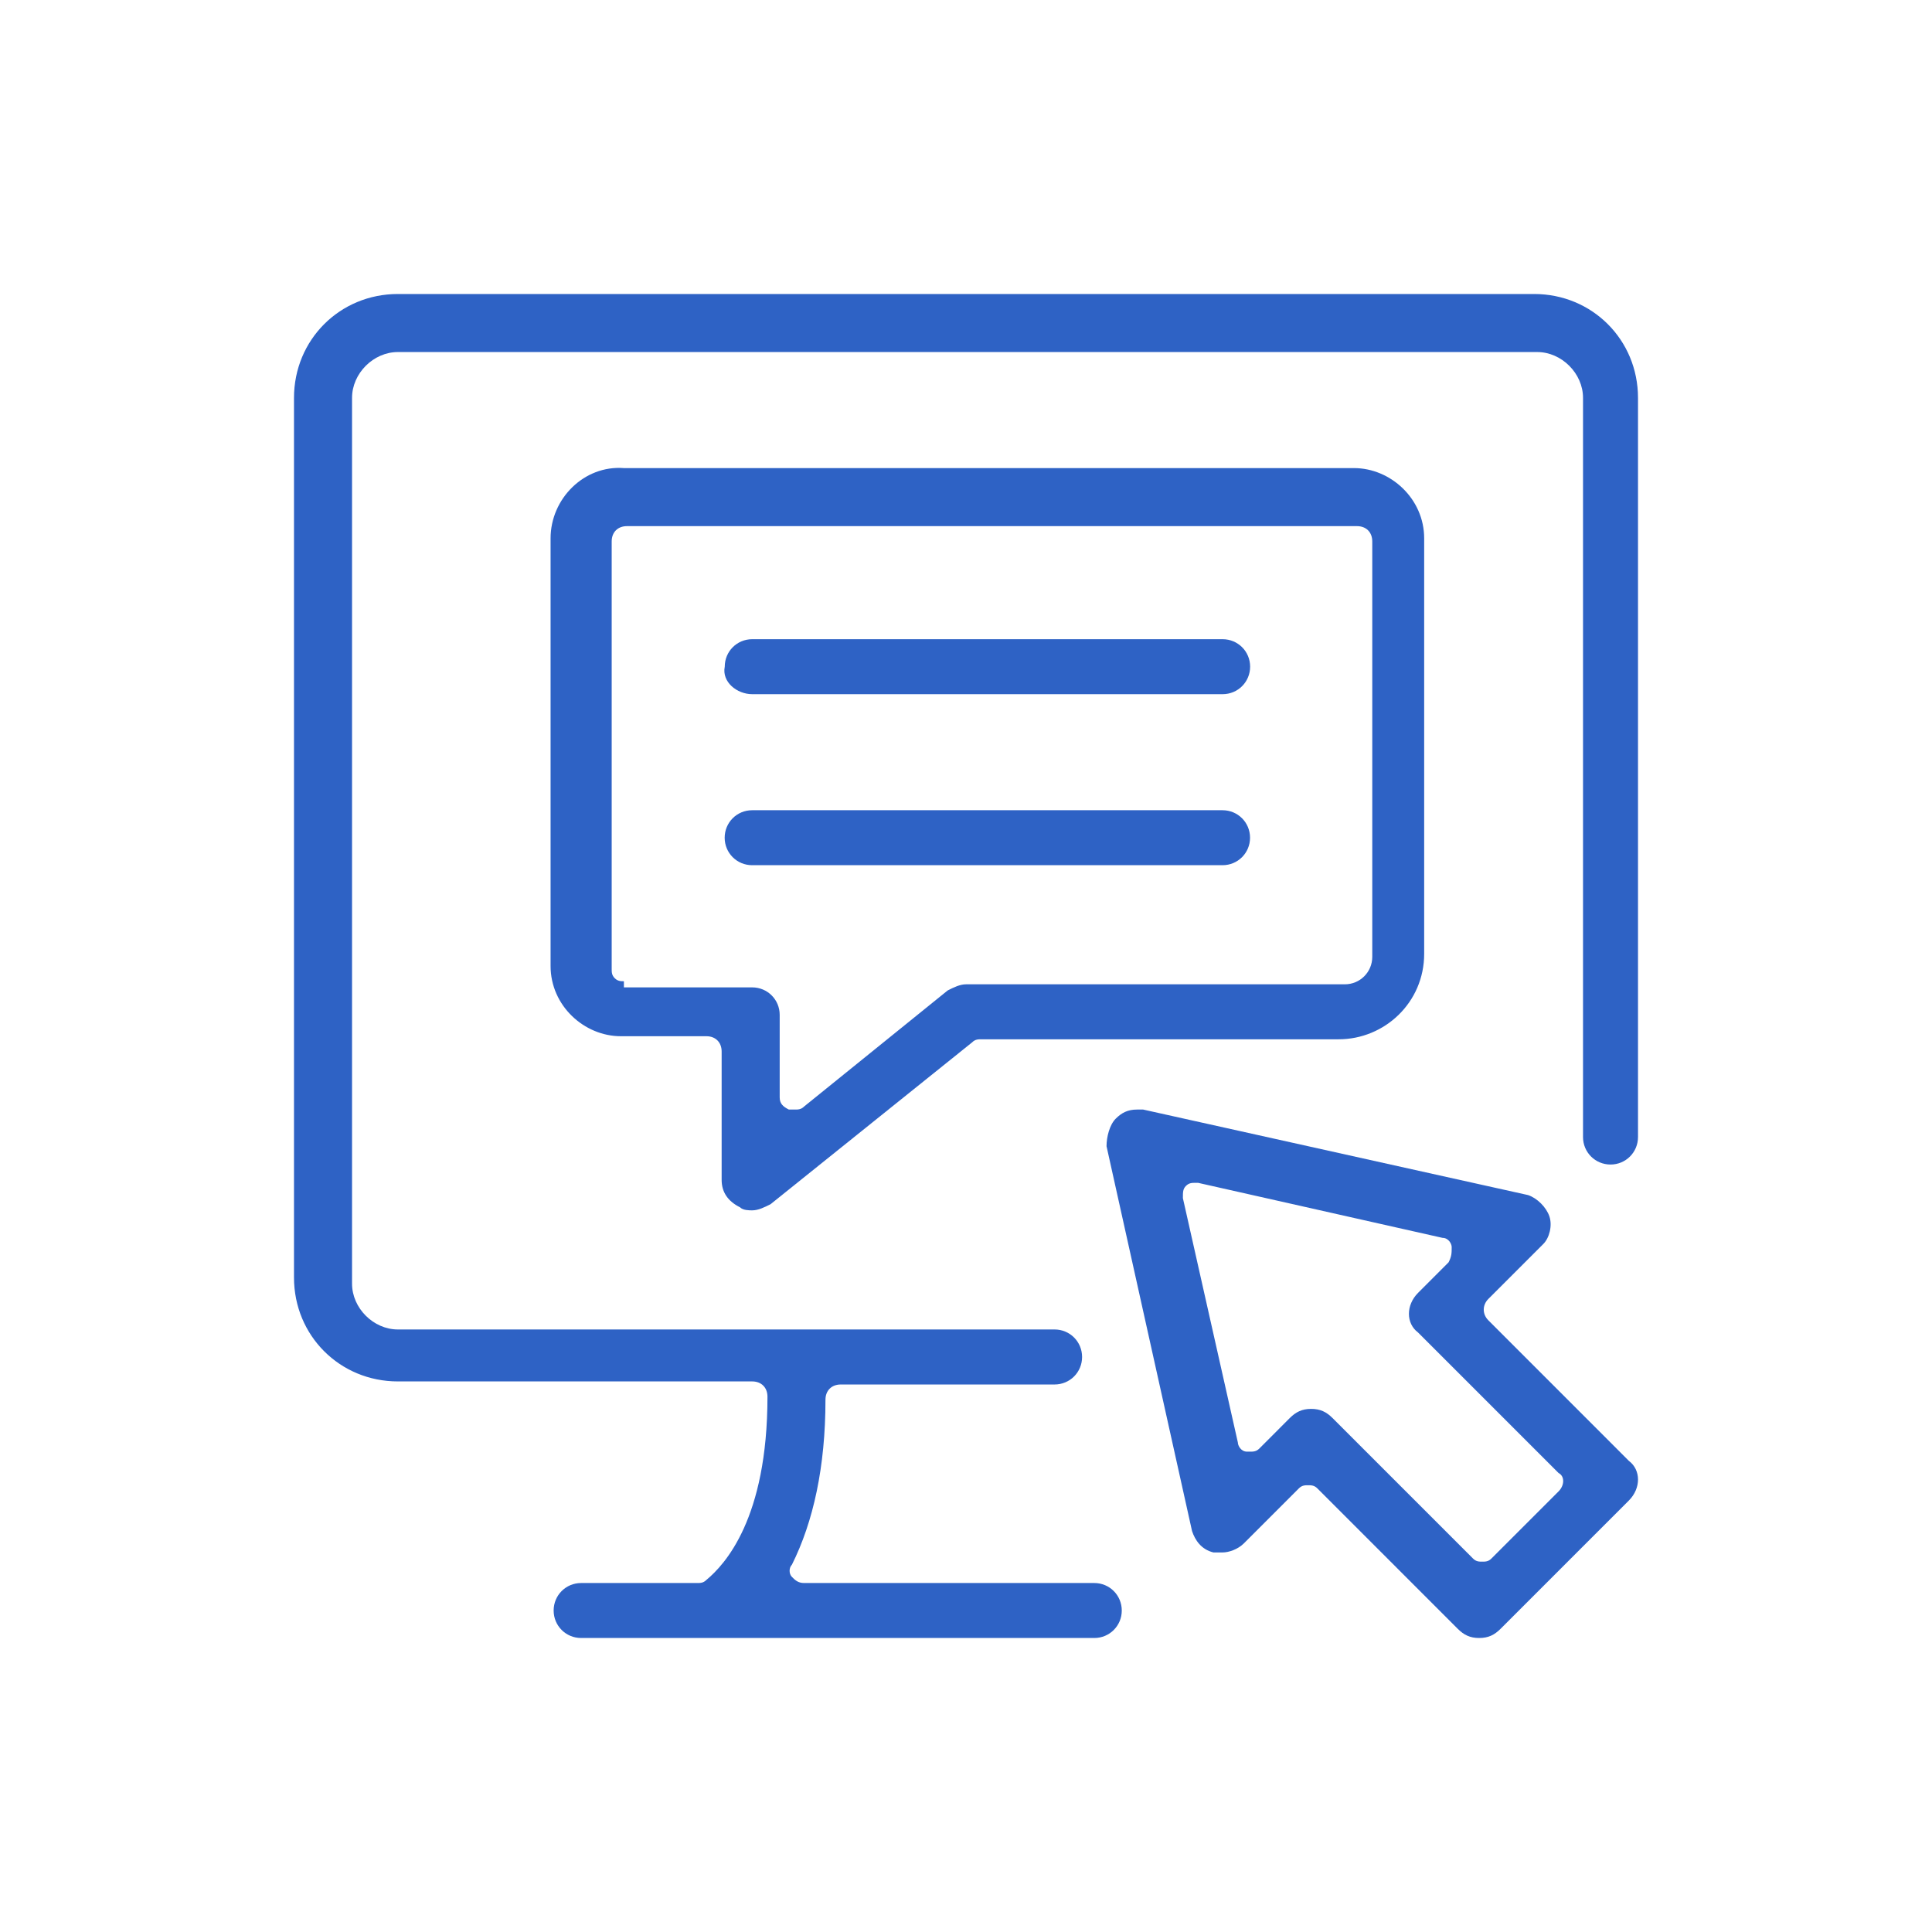 <svg width="46" height="46" viewBox="0 0 46 46" fill="none" xmlns="http://www.w3.org/2000/svg">
<path d="M35.437 31.436C35.291 31.291 35.291 31.073 35.437 30.927L36.746 29.618C36.891 29.473 36.964 29.182 36.891 28.963C36.818 28.745 36.6 28.527 36.382 28.454L27.218 26.418C27.146 26.418 27.146 26.418 27.073 26.418C26.855 26.418 26.709 26.491 26.564 26.636C26.418 26.782 26.346 27.073 26.346 27.291L28.382 36.454C28.455 36.672 28.6 36.891 28.891 36.963C28.964 36.963 29.037 36.963 29.109 36.963C29.255 36.963 29.473 36.891 29.618 36.745L30.927 35.436C31 35.363 31.073 35.363 31.146 35.363C31.218 35.363 31.291 35.363 31.364 35.436L34.709 38.782C34.855 38.927 35 39 35.218 39C35.437 39 35.582 38.927 35.727 38.782L38.782 35.727C39.073 35.436 39.073 35 38.782 34.782L35.437 31.436ZM37.109 35.509L35.509 37.109C35.437 37.182 35.364 37.182 35.291 37.182C35.218 37.182 35.146 37.182 35.073 37.109L31.727 33.763C31.582 33.618 31.437 33.545 31.218 33.545C31 33.545 30.855 33.618 30.709 33.763L29.982 34.491C29.909 34.563 29.837 34.563 29.764 34.563H29.691C29.546 34.563 29.473 34.418 29.473 34.345L28.164 28.527C28.164 28.382 28.164 28.309 28.237 28.236C28.309 28.163 28.382 28.163 28.455 28.163H28.527L34.346 29.473C34.491 29.473 34.564 29.618 34.564 29.691C34.564 29.836 34.564 29.909 34.491 30.054L33.764 30.782C33.473 31.073 33.473 31.509 33.764 31.727L37.109 35.072C37.255 35.145 37.255 35.363 37.109 35.509Z" fill="#2E62C5"/>
<path d="M36.527 7H9.473C8.091 7 7 8.091 7 9.473V30.418C7 31.8 8.091 32.891 9.473 32.891H17.909C18.127 32.891 18.273 33.036 18.273 33.255C18.273 36.164 17.255 37.255 16.818 37.618C16.745 37.691 16.673 37.691 16.6 37.691H13.836C13.473 37.691 13.182 37.982 13.182 38.346C13.182 38.709 13.473 39 13.836 39H26.055C26.418 39 26.709 38.709 26.709 38.346C26.709 37.982 26.418 37.691 26.055 37.691H19.145C19 37.691 18.927 37.618 18.855 37.545C18.782 37.473 18.782 37.327 18.855 37.255C19.364 36.236 19.654 34.927 19.654 33.327C19.654 33.109 19.8 32.964 20.018 32.964H25.109C25.473 32.964 25.764 32.673 25.764 32.309C25.764 31.945 25.473 31.654 25.109 31.654H9.473C8.891 31.654 8.382 31.145 8.382 30.564V9.473C8.382 8.891 8.891 8.382 9.473 8.382H36.6C37.182 8.382 37.691 8.891 37.691 9.473V27.073C37.691 27.436 37.982 27.727 38.346 27.727C38.709 27.727 39 27.436 39 27.073V9.473C39 8.091 37.909 7 36.527 7Z" fill="#2E62C5"/>
<path d="M17.91 16.528H29.11C29.474 16.528 29.765 16.237 29.765 15.873C29.765 15.51 29.474 15.219 29.11 15.219H17.91C17.546 15.219 17.256 15.51 17.256 15.873C17.183 16.237 17.546 16.528 17.91 16.528Z" fill="#2E62C5"/>
<path d="M29.108 20.6C29.472 20.6 29.763 20.309 29.763 19.946C29.763 19.582 29.472 19.291 29.108 19.291H17.909C17.545 19.291 17.254 19.582 17.254 19.946C17.254 20.309 17.545 20.6 17.909 20.6H29.108Z" fill="#2E62C5"/>
<path d="M17.619 28.745C17.691 28.818 17.837 28.818 17.909 28.818C18.055 28.818 18.2 28.745 18.346 28.672L23.146 24.818C23.218 24.745 23.291 24.745 23.364 24.745H31.873C32.964 24.745 33.909 23.872 33.909 22.709V12.818C33.909 11.873 33.109 11.145 32.237 11.145H14.855C13.909 11.072 13.109 11.873 13.109 12.818V23C13.109 23.945 13.909 24.672 14.782 24.672H16.819C17.037 24.672 17.182 24.818 17.182 25.036V28.091C17.182 28.382 17.328 28.6 17.619 28.745ZM14.855 23.363C14.782 23.363 14.709 23.363 14.637 23.291C14.564 23.218 14.564 23.145 14.564 23.073V12.891C14.564 12.672 14.709 12.527 14.928 12.527H32.309C32.528 12.527 32.673 12.672 32.673 12.891V22.782C32.673 23.145 32.382 23.436 32.019 23.436H23C22.855 23.436 22.709 23.509 22.564 23.582L19.146 26.345C19.073 26.418 19 26.418 18.928 26.418C18.855 26.418 18.855 26.418 18.782 26.418C18.637 26.345 18.564 26.273 18.564 26.127V24.163C18.564 23.8 18.273 23.509 17.909 23.509H14.855V23.363Z" fill="#2E62C5"/>
</svg>
